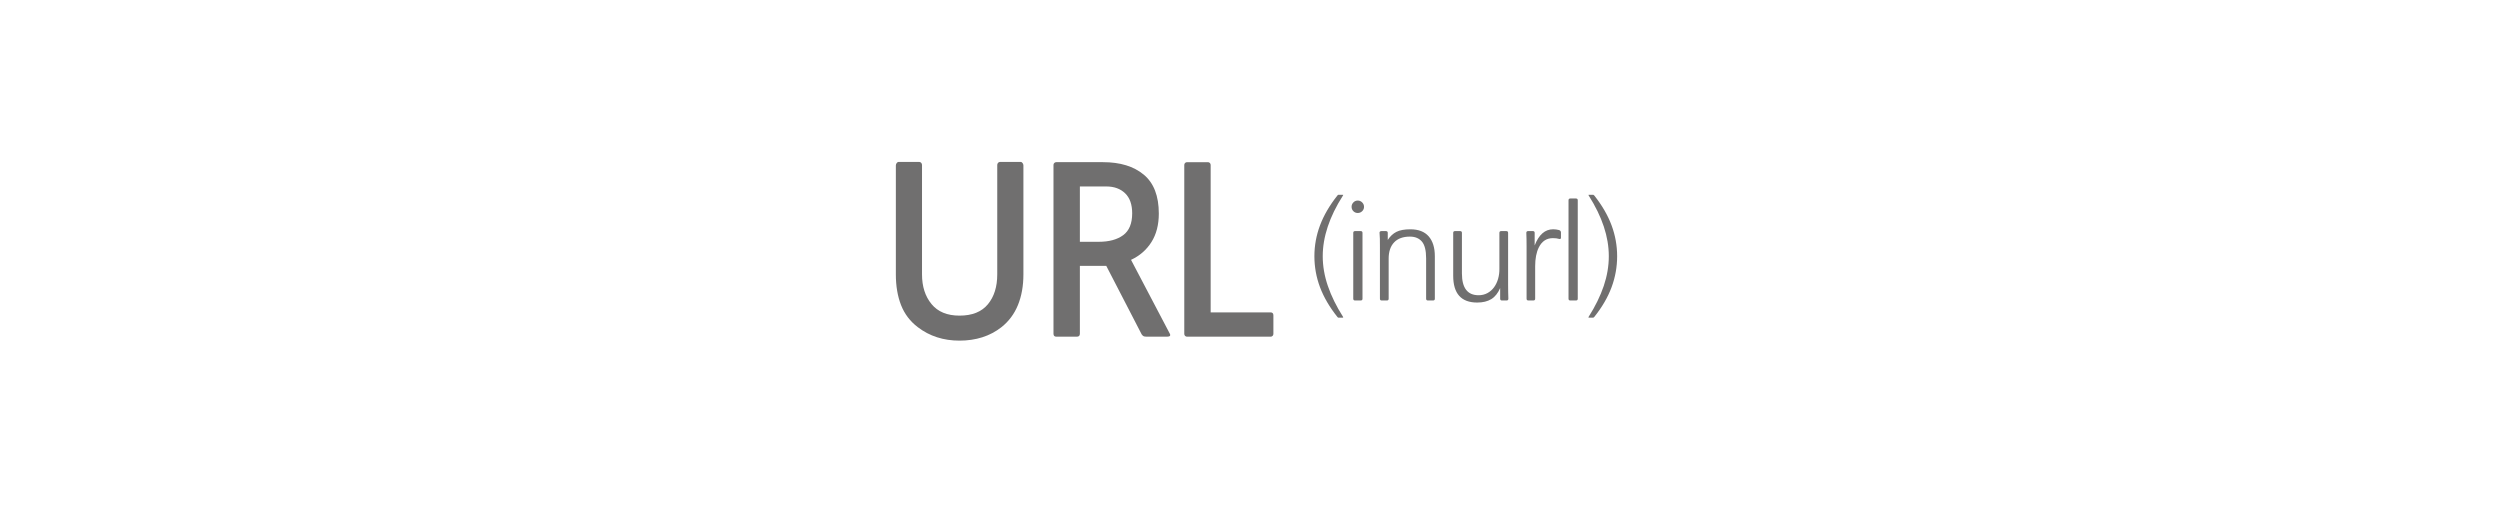 <?xml version="1.0" encoding="utf-8"?>
<!-- Generator: Adobe Illustrator 16.0.0, SVG Export Plug-In . SVG Version: 6.00 Build 0)  -->
<!DOCTYPE svg PUBLIC "-//W3C//DTD SVG 1.1//EN" "http://www.w3.org/Graphics/SVG/1.1/DTD/svg11.dtd">
<svg version="1.1" id="레이어_1" xmlns="http://www.w3.org/2000/svg" xmlns:xlink="http://www.w3.org/1999/xlink" x="0px"
	 y="0px" width="272.818px" height="55.979px" viewBox="0 0 272.818 55.979" enable-background="new 0 0 272.818 55.979"
	 xml:space="preserve">
<g>
	<g>
		<g>
			<path fill="#706F6F" d="M146.137,34.667c-0.065,0-0.104-0.002-0.119-0.007c-0.014-0.005-0.039-0.03-0.076-0.077
				c-0.85-1.063-1.479-2.142-1.891-3.233c-0.41-1.092-0.615-2.222-0.615-3.388c0-1.157,0.205-2.282,0.615-3.374
				c0.411-1.093,1.041-2.175,1.891-3.248c0.037-0.047,0.063-0.072,0.076-0.077c0.015-0.005,0.045-0.007,0.092-0.007h0.392
				c0.056,0,0.084,0.005,0.084,0.014c0,0.01-0.014,0.037-0.042,0.084c-1.465,2.296-2.198,4.499-2.198,6.608
				c0,1.073,0.187,2.155,0.561,3.247c0.373,1.093,0.924,2.213,1.651,3.36c0.047,0.065,0.023,0.098-0.069,0.098H146.137z"/>
			<path fill="#706F6F" d="M147.495,22.571c0-0.187,0.065-0.348,0.196-0.482c0.13-0.136,0.289-0.203,0.476-0.203
				s0.348,0.067,0.483,0.203c0.135,0.135,0.203,0.296,0.203,0.482s-0.068,0.346-0.203,0.477c-0.136,0.131-0.297,0.195-0.483,0.195
				s-0.346-0.064-0.476-0.195C147.561,22.917,147.495,22.758,147.495,22.571z M148.489,32.791h-0.616
				c-0.131,0-0.196-0.065-0.196-0.195v-7.183c0-0.13,0.065-0.195,0.196-0.195h0.616c0.13,0,0.196,0.065,0.196,0.195v7.183
				C148.686,32.726,148.619,32.791,148.489,32.791z"/>
			<path fill="#706F6F" d="M156.581,32.596c0,0.13-0.065,0.195-0.196,0.195h-0.56c-0.131,0-0.196-0.065-0.196-0.195v-4.41
				c0-0.858-0.154-1.468-0.462-1.827s-0.742-0.539-1.302-0.539c-0.756,0-1.333,0.21-1.729,0.63s-0.595,1.008-0.595,1.765v4.382
				c0,0.13-0.065,0.195-0.196,0.195h-0.56c-0.131,0-0.196-0.065-0.196-0.195v-5.601c0-0.4-0.003-0.714-0.007-0.938
				c-0.005-0.225-0.017-0.438-0.035-0.645c-0.01-0.064,0.007-0.114,0.049-0.146c0.042-0.033,0.091-0.049,0.147-0.049h0.504
				c0.13,0,0.196,0.065,0.196,0.195v0.771c0.261-0.401,0.576-0.695,0.944-0.882c0.369-0.187,0.875-0.28,1.52-0.28
				c0.886,0,1.554,0.257,2.002,0.77c0.447,0.514,0.672,1.237,0.672,2.171V32.596z"/>
			<path fill="#706F6F" d="M164.603,32.596c0,0.13-0.065,0.195-0.196,0.195h-0.504c-0.131,0-0.195-0.065-0.195-0.195v-1.162
				c-0.243,0.56-0.567,0.964-0.974,1.211c-0.405,0.247-0.917,0.371-1.532,0.371c-1.746,0-2.618-0.976-2.618-2.926v-4.677
				c0-0.13,0.064-0.195,0.195-0.195h0.561c0.13,0,0.196,0.065,0.196,0.195v4.425c0,1.586,0.606,2.38,1.819,2.38
				c0.354,0,0.675-0.077,0.959-0.231c0.285-0.154,0.525-0.364,0.722-0.63c0.195-0.266,0.345-0.576,0.447-0.931
				s0.149-0.729,0.141-1.12v-3.893c0-0.13,0.064-0.195,0.195-0.195h0.561c0.131,0,0.195,0.065,0.195,0.195v5.628
				c0,0.309,0.003,0.584,0.008,0.826C164.586,32.11,164.594,32.353,164.603,32.596z"/>
			<path fill="#706F6F" d="M170.133,26.071c-0.168-0.056-0.393-0.084-0.672-0.084c-0.691,0-1.204,0.341-1.54,1.022
				c-0.262,0.531-0.393,1.213-0.393,2.044v3.542c0,0.13-0.065,0.195-0.196,0.195h-0.546c-0.13,0-0.195-0.065-0.195-0.195v-5.685
				c0-0.336-0.003-0.608-0.007-0.818c-0.005-0.21-0.012-0.437-0.021-0.68c0-0.13,0.065-0.195,0.196-0.195h0.518
				c0.131,0,0.196,0.065,0.196,0.195v1.372c0.457-1.176,1.129-1.764,2.016-1.764c0.215,0,0.43,0.028,0.645,0.084
				c0.056,0.019,0.104,0.049,0.146,0.091s0.063,0.101,0.063,0.175v0.588c0,0.057-0.023,0.094-0.07,0.112
				S170.179,26.09,170.133,26.071z"/>
			<path fill="#706F6F" d="M171.98,32.791h-0.616c-0.131,0-0.196-0.065-0.196-0.195V21.857c0-0.131,0.065-0.196,0.196-0.196h0.616
				c0.131,0,0.196,0.065,0.196,0.196v10.738C172.177,32.726,172.111,32.791,171.98,32.791z"/>
			<path fill="#706F6F" d="M173.422,34.667c-0.084,0-0.103-0.032-0.056-0.098c0.728-1.147,1.276-2.268,1.646-3.36
				c0.368-1.092,0.553-2.174,0.553-3.247c0-1.064-0.182-2.145-0.546-3.241s-0.91-2.22-1.639-3.367
				c-0.027-0.047-0.042-0.074-0.042-0.084c0-0.009,0.023-0.014,0.07-0.014h0.393c0.046,0,0.076,0.002,0.091,0.007
				c0.014,0.005,0.044,0.03,0.091,0.077c0.849,1.073,1.477,2.155,1.883,3.248c0.406,1.092,0.609,2.217,0.609,3.374
				c0,1.166-0.203,2.296-0.609,3.388s-1.034,2.17-1.883,3.233c-0.047,0.047-0.077,0.072-0.091,0.077
				c-0.015,0.005-0.054,0.007-0.119,0.007H173.422z"/>
		</g>
	</g>
	<g>
		<g>
			<path fill="#706F6F" d="M109.281,35.707c-0.624,0.488-1.318,0.854-2.084,1.099c-0.768,0.244-1.597,0.366-2.488,0.366
				c-1.752,0-3.268-0.488-4.547-1.465c-0.843-0.64-1.453-1.444-1.832-2.412c-0.379-0.969-0.568-2.085-0.568-3.348V18.05
				c0-0.084,0.029-0.168,0.089-0.253c0.059-0.084,0.13-0.126,0.214-0.126h2.249c0.084,0,0.155,0.034,0.215,0.101
				c0.059,0.067,0.088,0.144,0.088,0.228v11.948c0,1.313,0.345,2.392,1.036,3.233c0.689,0.843,1.709,1.263,3.057,1.263
				c1.38,0,2.412-0.412,3.094-1.237c0.683-0.825,1.023-1.911,1.023-3.259V17.999c0-0.084,0.029-0.16,0.088-0.228
				c0.06-0.066,0.131-0.101,0.215-0.101h2.248c0.084,0,0.156,0.042,0.215,0.126c0.059,0.085,0.089,0.169,0.089,0.253v11.897
				c0,1.247-0.198,2.358-0.594,3.335S110.089,35.067,109.281,35.707z"/>
			<path fill="#706F6F" d="M125.22,36.742c-0.186,0-0.315-0.013-0.392-0.037c-0.075-0.025-0.155-0.098-0.24-0.215l-3.864-7.478
				h-2.88v7.401c0,0.219-0.109,0.328-0.328,0.328h-2.248c-0.202,0-0.304-0.109-0.304-0.328V17.999c0-0.084,0.029-0.155,0.089-0.215
				c0.059-0.059,0.13-0.088,0.215-0.088h5.103c1.869,0,3.351,0.454,4.445,1.363c1.095,0.91,1.643,2.324,1.643,4.244
				c0,1.229-0.27,2.27-0.809,3.12s-1.28,1.494-2.223,1.933l4.218,8.032c0.135,0.236,0.034,0.354-0.303,0.354H125.22z
				 M117.844,20.349v6.037h2.071c1.111,0,1.996-0.24,2.652-0.72c0.657-0.48,0.985-1.276,0.985-2.388c0-0.96-0.257-1.688-0.771-2.185
				s-1.2-0.745-2.059-0.745H117.844z"/>
			<path fill="#706F6F" d="M129.539,36.742c-0.084,0-0.155-0.029-0.215-0.088c-0.059-0.06-0.088-0.131-0.088-0.215v-18.44
				c0-0.084,0.029-0.155,0.088-0.215c0.06-0.059,0.131-0.088,0.215-0.088h2.273c0.084,0,0.156,0.029,0.215,0.088
				c0.059,0.06,0.089,0.131,0.089,0.215V34.09h6.542c0.202,0,0.304,0.11,0.304,0.329v2.021c0,0.084-0.03,0.155-0.089,0.215
				c-0.059,0.059-0.131,0.088-0.215,0.088H129.539z"/>
		</g>
	</g>
</g>
<rect fill="none" width="272.818" height="55.979"/>
</svg>
